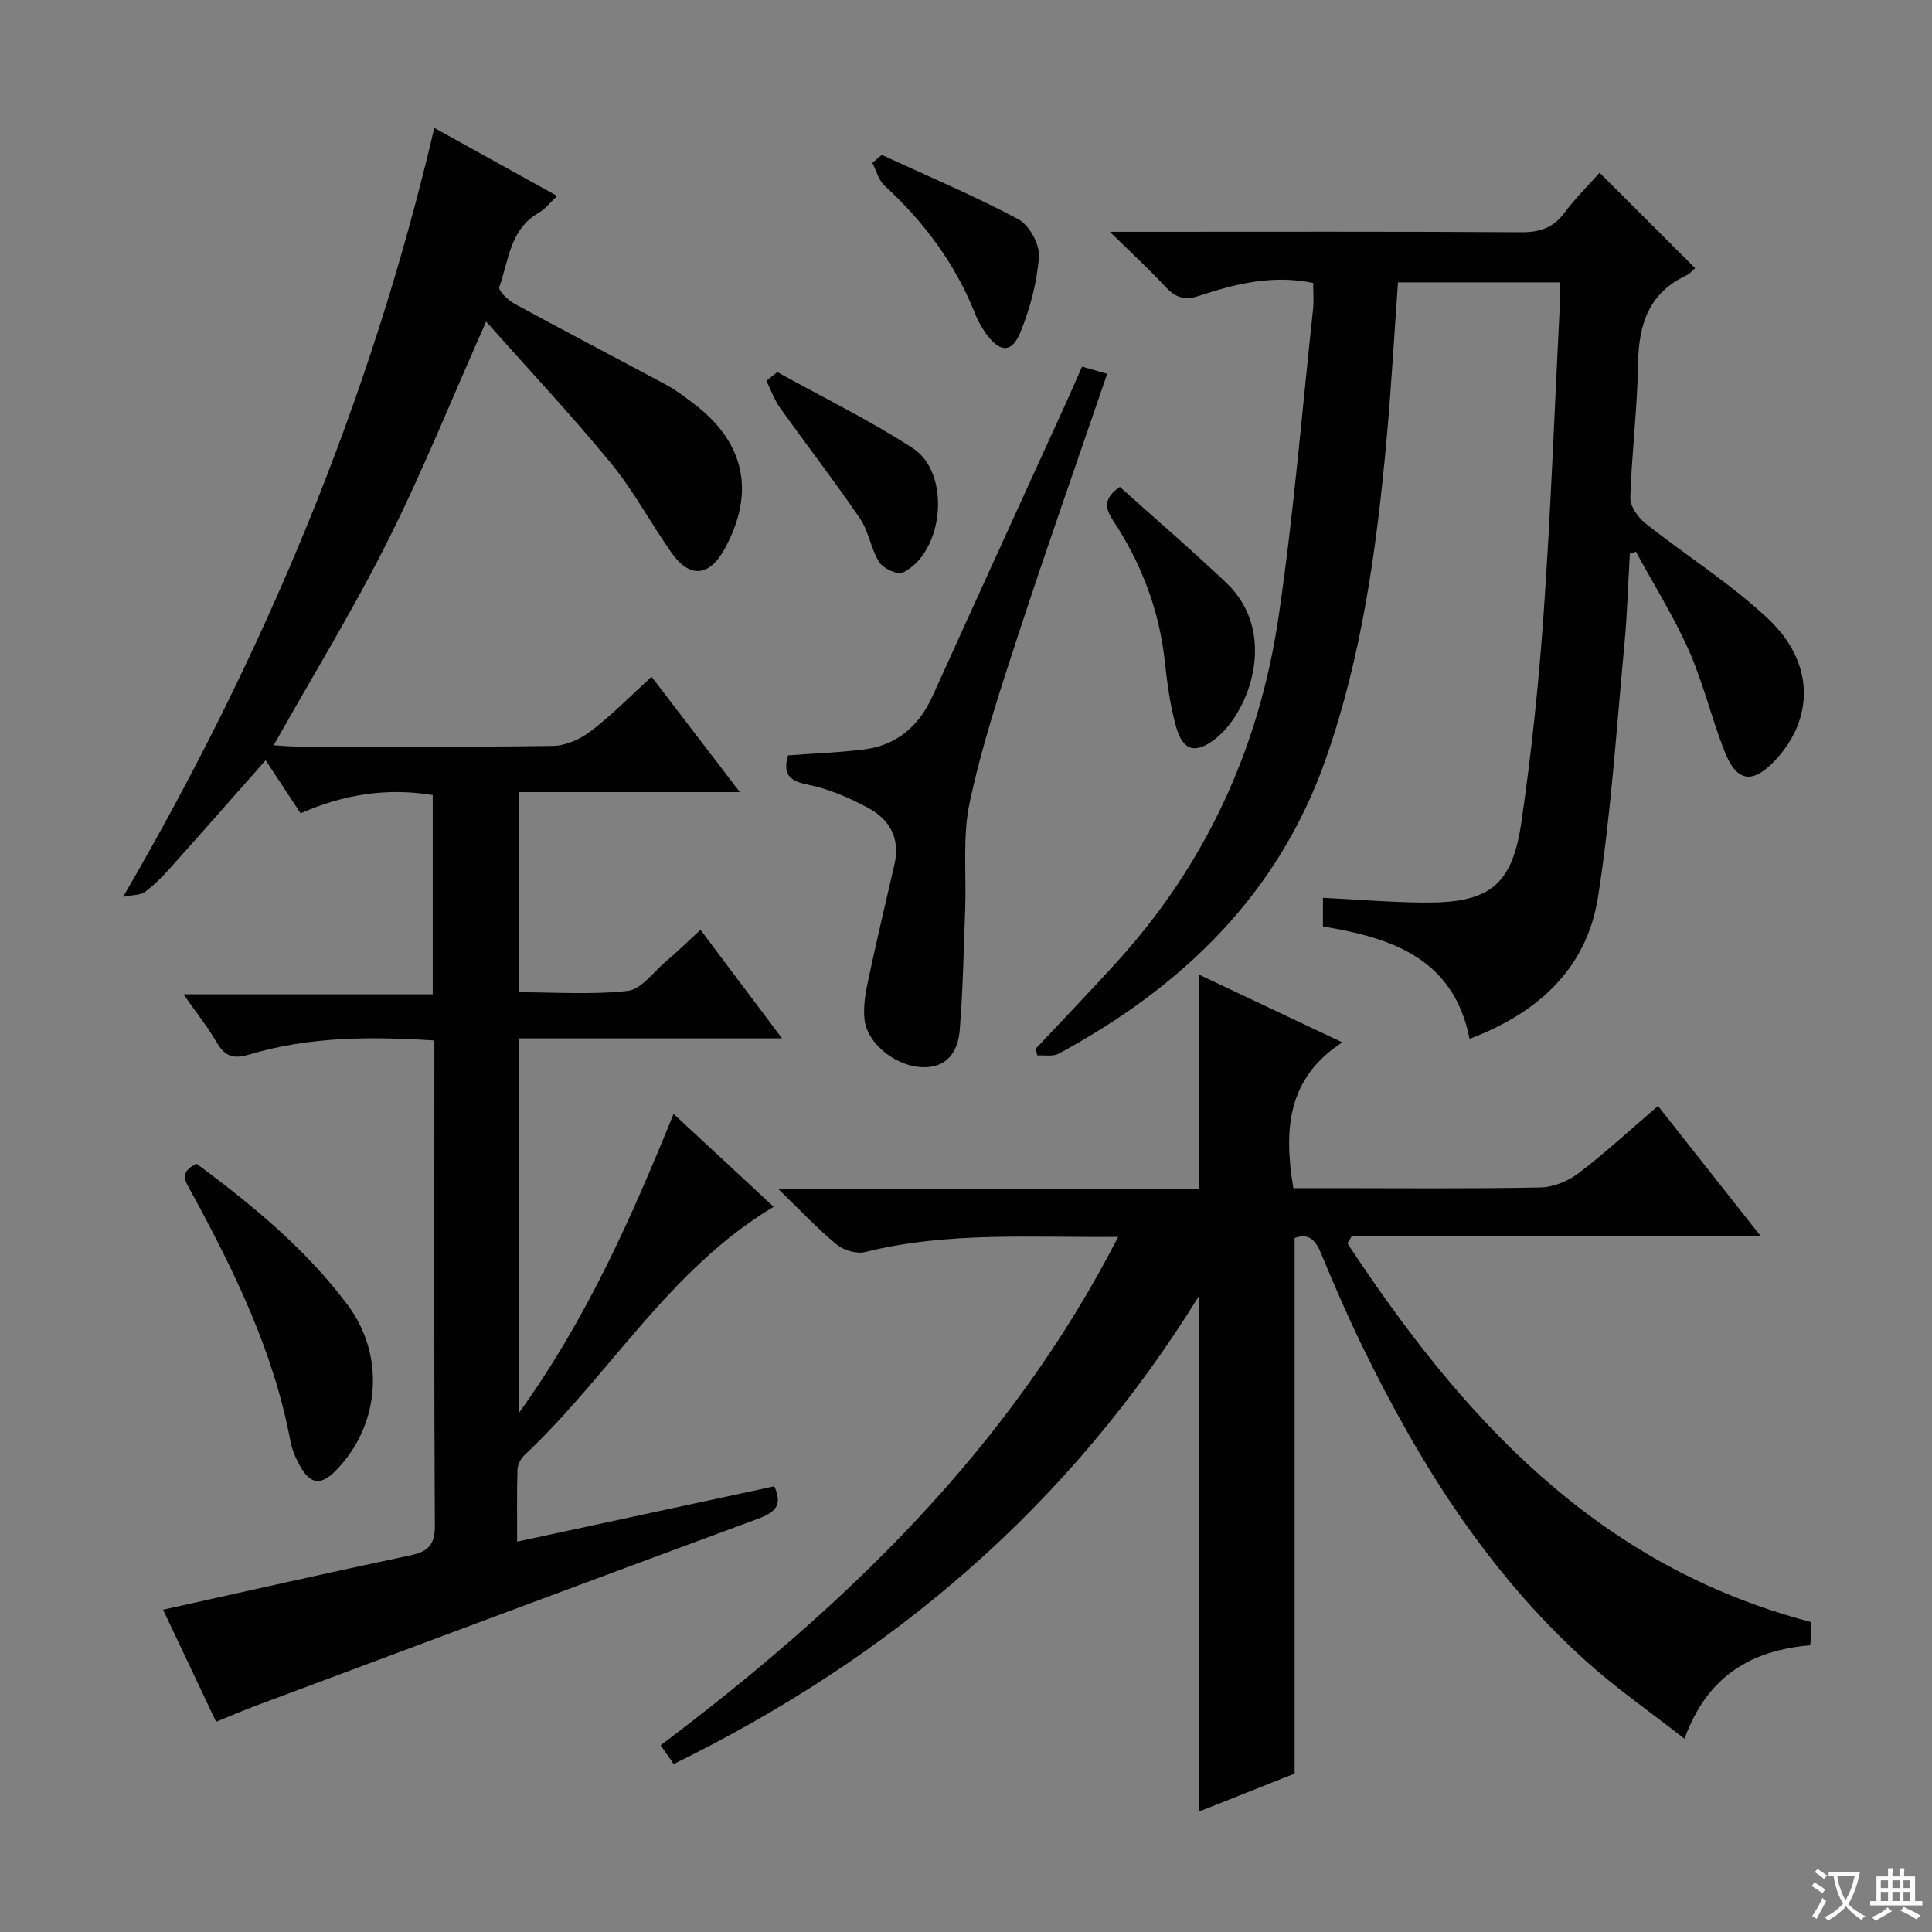 <svg enable-background="new 0 0 400 400" viewBox="0 0 400 400" xmlns="http://www.w3.org/2000/svg"><rect x="0" y="0" width="400" height="400" fill="#808080" stroke="none"/><path d="m377.9 391.2c-.2.3-.4.5-.6.8-.7-.6-1.4-1-2.2-1.5.2-.3.4-.5.5-.8.6.4 1.4.8 2.3 1.5zm-1.8 6.1c-.2-.2-.5-.4-.9-.6.4-.6.8-1.2 1.2-1.9s.7-1.3.9-1.9c.3.3.5.5.8.7-.7 1.3-1.4 2.6-2 3.7zm2.2-9c-.3.3-.5.5-.6.8-.6-.6-1.3-1.1-2-1.5.3-.3.5-.5.6-.7.6.5 1.3.9 2 1.4zm.3.2v-.9h2 4.5c-.3 1.3-.6 2.5-1 3.6s-.9 2.1-1.4 3c.4.5 1 1 1.6 1.4s1.2.8 1.9 1.1c-.3.2-.5.4-.8.8-.4-.3-1-.7-1.6-1.2s-1.2-1.1-1.6-1.6c-.5.6-1.1 1.1-1.7 1.6s-1.4.9-2.1 1.4c-.1-.3-.3-.5-.7-.8.6-.2 1.2-.5 1.9-1s1.4-1.1 2-1.8c-.5-.8-.9-1.6-1.2-2.5s-.6-2-.8-3.2c-.4.1-.7.1-1 .1zm2.5 2.7c.3 1 .7 1.7 1 2.2.3-.5.6-1.1 1-2s.6-1.9.9-3h-3.2-.4c.1.9.3 1.8.7 2.8z" fill="#fafbfa"/><path d="m396.5 388.5v1.5 3.6h1.5v.9c-.4 0-1 0-1.7 0h-7.9c-.5 0-.9 0-1.2 0v-.9h1.3v-3.5c0-.7 0-1.2 0-1.6h2.4c0-.8 0-1.4 0-1.7h1c0 .3-.1.8-.1 1.7h1.5c0-.8 0-1.4 0-1.7h1c0 .3-.1.9-.1 1.7zm-8.2 9.2c-.2-.3-.5-.5-.8-.8.8-.3 1.4-.6 1.9-.9s1-.7 1.4-1.1c.3.3.6.5.9.8-1.6 1-2.8 1.6-3.4 2zm2.6-6.8v-1.6h-1.5v1.6zm0 2.7v-1.9h-1.5v1.9zm2.4-2.7v-1.6h-1.5v1.6zm0 2.7v-1.9h-1.5v1.9zm.2 2 .7-.8c.4.2.9.5 1.6.8s1.3.7 1.8 1c-.3.3-.5.5-.8.8-.4-.3-1.5-1-3.3-1.8zm2-4.7v-1.6h-1.4v1.6zm0 2.7v-1.9h-1.4v1.9z" fill="#fafbfa"/><g fill="#010000"><path d="m145.03 192.51c5.58 7.43 10.92 14.54 16.88 22.47-18.66 0-36.35 0-54.44 0v77.51c13.96-19.38 23.15-40.13 31.99-61.87 7.09 6.58 13.95 12.94 20.72 19.23-21.65 12.94-33.97 34.89-51.63 51.45-.76.71-1.38 1.97-1.41 2.99-.15 4.79-.07 9.59-.07 14.89 18.08-3.89 35.58-7.66 53.24-11.46 1.89 4.11-.03 5.49-3.53 6.78-34.59 12.77-69.12 25.69-103.66 38.59-2.62.98-5.19 2.09-8.38 3.39-3.83-8.09-7.55-15.96-10.98-23.21 17.29-3.83 34.23-7.67 51.23-11.26 3.71-.78 5.07-2.22 5.04-6.21-.18-31.83-.1-63.66-.1-95.49 0-1.47 0-2.95 0-4.89-13.16-.85-25.9-.81-38.29 2.9-3.48 1.04-5.12.32-6.81-2.57-1.83-3.12-4.1-5.98-6.84-9.89h51.6c0-14.17 0-27.56 0-41.25-9.4-1.56-18.4-.17-27.35 3.78-2.48-3.76-4.82-7.32-7.24-10.99-6.77 7.66-13.31 15.11-19.92 22.49-1.55 1.73-3.23 3.41-5.08 4.79-.88.66-2.33.56-4.51 1 29.44-50.58 51.26-102.92 64.43-159.2 8.8 4.88 16.93 9.38 25.43 14.09-1.4 1.31-2.44 2.7-3.82 3.49-5.98 3.41-6.19 9.89-8.16 15.35-.26.71 1.75 2.72 3.08 3.44 10.51 5.73 21.13 11.26 31.68 16.93 1.89 1.02 3.61 2.38 5.34 3.67 10.76 8.07 13 18.46 6.54 30.22-3.16 5.75-7.23 6.12-11 .74-4.29-6.11-7.83-12.81-12.55-18.55-8.2-9.98-17.06-19.42-25.82-29.28-6.97 15.7-13.03 30.79-20.29 45.28-7.19 14.34-15.6 28.08-23.69 42.44 1.66.09 3.26.26 4.86.26 17.67.02 35.33.14 52.99-.13 2.66-.04 5.69-1.42 7.85-3.08 4.32-3.31 8.15-7.24 12.54-11.23 6.07 7.93 11.86 15.5 18.28 23.88-15.81 0-30.54 0-45.7 0v41.43c7.37 0 14.99.55 22.47-.28 2.78-.31 5.24-3.79 7.75-5.94 2.39-2.02 4.63-4.21 7.33-6.7z"/><path d="m139.47 365.23c-.9-1.31-1.65-2.38-2.69-3.89 38.17-28.76 72.14-61.27 94.73-105.26-18.15.18-35.39-1.13-52.38 3.14-1.76.44-4.45-.35-5.9-1.55-3.94-3.24-7.45-7.01-12.11-11.51h87.13c0-14.89 0-29.28 0-44.37 9.59 4.53 19.11 9.03 29.66 14.02-11.38 7.38-12.17 18.05-10.13 30.18h7.66c14.5 0 29 .15 43.49-.14 2.69-.05 5.75-1.32 7.92-2.97 5.54-4.22 10.68-8.98 16.42-13.9 7.01 8.88 13.83 17.52 21.21 26.87-28.79 0-56.68 0-84.56 0-.32.52-.63 1.05-.95 1.57 23.66 35.9 51.5 66.78 95.98 78.4.02.44.12 1.25.1 2.06s-.16 1.61-.28 2.76c-12.11 1.03-21.29 6.29-26.01 19.35-7.15-5.59-14.06-10.38-20.26-15.96-20.25-18.21-34.5-40.8-46.33-65.05-3.13-6.41-5.97-12.98-8.7-19.57-1.15-2.79-2.61-4.13-5.43-3.09v110.88c-6.02 2.39-12.89 5.12-19.83 7.88 0-35.53 0-70.59 0-106.73-26.75 43.27-63.31 74.62-108.74 96.88z"/><path d="m331.18 35.77c6.69 6.68 13.12 13.11 19.78 19.75-.41.35-1.04 1.14-1.87 1.52-7.72 3.66-9.81 10.1-9.94 18.13-.15 9.29-1.32 18.57-1.61 27.86-.05 1.76 1.57 4.08 3.09 5.29 8.45 6.71 17.72 12.5 25.52 19.87 9.56 9.03 9.5 20.62 1.33 29.28-4.59 4.87-7.89 4.49-10.36-1.75-2.75-6.92-4.45-14.27-7.46-21.05-3.13-7.05-7.27-13.65-10.96-20.45-.42.14-.84.27-1.26.41-.36 6.21-.53 12.43-1.11 18.62-1.66 17.51-2.76 35.13-5.48 52.48-2.33 14.86-12.49 24.02-26.59 29.35-3.31-16.67-16.04-20.88-30.36-23.27 0-2.03 0-3.93 0-5.93 7.13.35 14.04.94 20.96.99 13.49.1 18.22-3.48 20.14-16.72 2.07-14.28 3.58-28.68 4.59-43.08 1.46-20.89 2.24-41.83 3.3-62.75.09-1.82.01-3.64.01-5.86-11.23 0-22.25 0-33.46 0-.79 11.01-1.4 21.93-2.39 32.81-2.04 22.36-5.08 44.55-12.56 65.88-9.86 28.1-29.74 47.16-55.3 61-1.19.64-2.93.27-4.42.37-.11-.46-.23-.93-.34-1.39 5.53-5.9 11.12-11.73 16.57-17.7 18.61-20.37 29.68-44.49 33.69-71.57 3.13-21.16 4.86-42.53 7.16-63.82.19-1.77.03-3.59.03-5.46-8.44-1.75-16.14.2-23.69 2.69-3.06 1.01-4.89.27-6.93-1.93-3.35-3.61-6.98-6.94-11.47-11.35h6.25c26.32 0 52.65-.08 78.97.09 3.86.02 6.59-.95 8.92-4.05 2.24-3.02 4.97-5.7 7.25-8.26z"/><path d="m163.16 156.39c5.45-.41 10.59-.58 15.67-1.22 6.84-.86 11.42-4.81 14.26-11.08 9.17-20.28 18.43-40.51 27.65-60.76 1.09-2.39 2.13-4.8 3.29-7.42 1.87.53 3.4.97 5.2 1.49-6.26 18.29-12.59 36.25-18.52 54.35-3.71 11.33-7.46 22.73-9.94 34.36-1.53 7.16-.66 14.83-.94 22.27-.31 8.29-.46 16.6-1.13 24.87-.32 3.99-2.19 7.52-7 7.7-5.78.22-12.19-4.69-12.72-9.95-.26-2.57.17-5.28.72-7.83 1.72-8.1 3.63-16.15 5.49-24.22 1.24-5.33-.98-9.29-5.44-11.68-3.91-2.09-8.14-3.94-12.44-4.8-3.87-.78-5.3-2.14-4.15-6.08z"/><path d="m40.71 240.94c11.6 8.61 22.64 17.69 31.29 29.27 7.83 10.49 6.71 24.91-2.48 34.26-3.06 3.12-5.29 2.88-7.41-.97-.87-1.58-1.64-3.31-1.97-5.07-3.47-18.56-11.61-35.25-20.54-51.63-1.17-2.14-2.67-4.09 1.11-5.86z"/><path d="m231.85 100.8c7.31 6.57 14.86 13.04 22.06 19.89 10.85 10.33 4.81 26.76-2.31 32.29-4.05 3.14-6.66 2.54-8.07-2.41-1.26-4.42-1.87-9.08-2.37-13.67-1.16-10.61-4.86-20.28-10.69-29.11-1.86-2.79-1.86-4.74 1.38-6.99z"/><path d="m160.93 77.04c9.38 5.2 19.07 9.93 28.05 15.75 7.97 5.17 6.47 21.5-2.03 25.76-1.07.54-4.07-.84-4.9-2.14-1.75-2.75-2.17-6.37-3.99-9.05-5.31-7.79-11.09-15.26-16.57-22.94-1.2-1.68-1.89-3.71-2.82-5.58.75-.6 1.5-1.2 2.26-1.8z"/><path d="m182.56 32.07c9.45 4.36 19.06 8.42 28.24 13.3 2.26 1.2 4.47 5.18 4.3 7.71-.37 5.3-1.81 10.7-3.81 15.65-1.81 4.47-4.32 4.31-7.2.26-.86-1.2-1.61-2.53-2.15-3.9-4.11-10.42-10.59-19.12-18.81-26.66-1.24-1.14-1.7-3.12-2.52-4.71.65-.56 1.3-1.1 1.95-1.65z"/></g></svg>